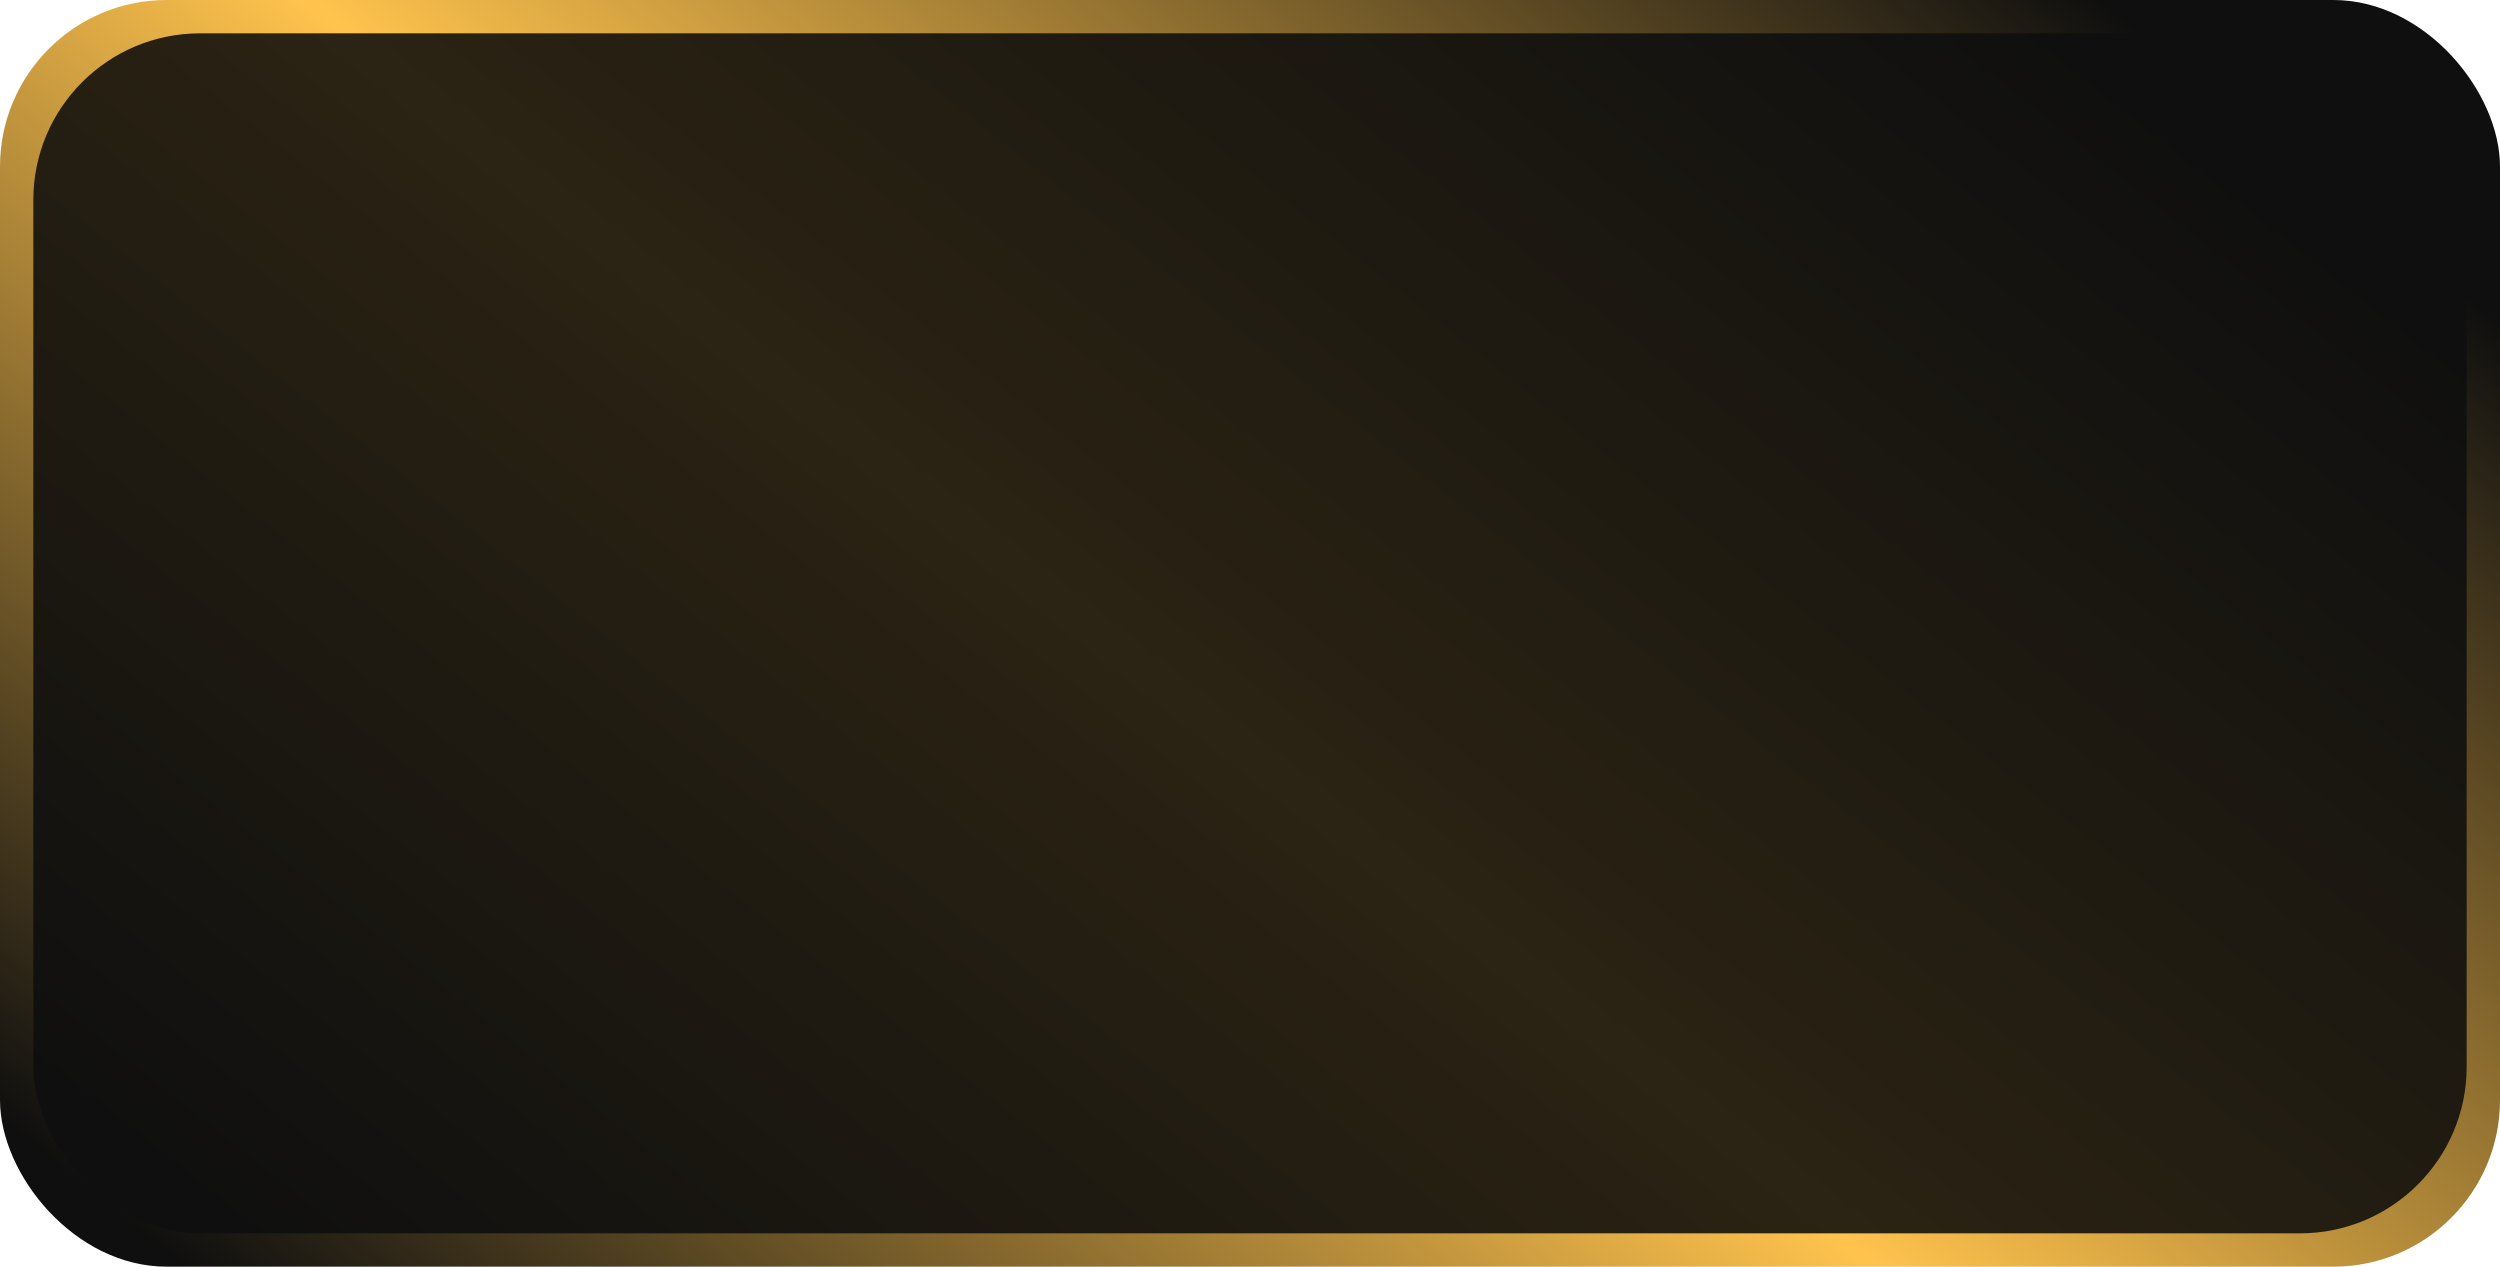 <svg xmlns="http://www.w3.org/2000/svg" xmlns:xlink="http://www.w3.org/1999/xlink" width="75" height="38" viewBox="0 0 75 38">
  <defs>
    <linearGradient id="linear-gradient" x1="1" y1="0.259" x2="0" y2="0.878" gradientUnits="objectBoundingBox">
      <stop offset="0" stop-color="#0f0f0f"/>
      <stop offset="0.515" stop-color="#ffc34d"/>
      <stop offset="1" stop-color="#0f0f0f"/>
    </linearGradient>
    <linearGradient id="linear-gradient-2" x1="1" y1="0.259" x2="0" y2="0.878" gradientUnits="objectBoundingBox">
      <stop offset="0" stop-color="#0f0f0f"/>
      <stop offset="0.515" stop-color="#2b2313"/>
      <stop offset="1" stop-color="#0f0f0f"/>
    </linearGradient>
  </defs>
  <g id="yellow-small" transform="translate(-1756 -293)">
    <g id="Group_1067" data-name="Group 1067" transform="translate(1721.076 279.802)">
      <rect id="Rectangle_477" data-name="Rectangle 477" width="75" height="38" rx="5" transform="translate(34.924 13.198)" fill="url(#linear-gradient)"/>
      <rect id="Rectangle_478" data-name="Rectangle 478" width="73" height="36" rx="5" transform="translate(35.924 14.198)" fill="url(#linear-gradient-2)"/>
    </g>
  </g>
</svg>
